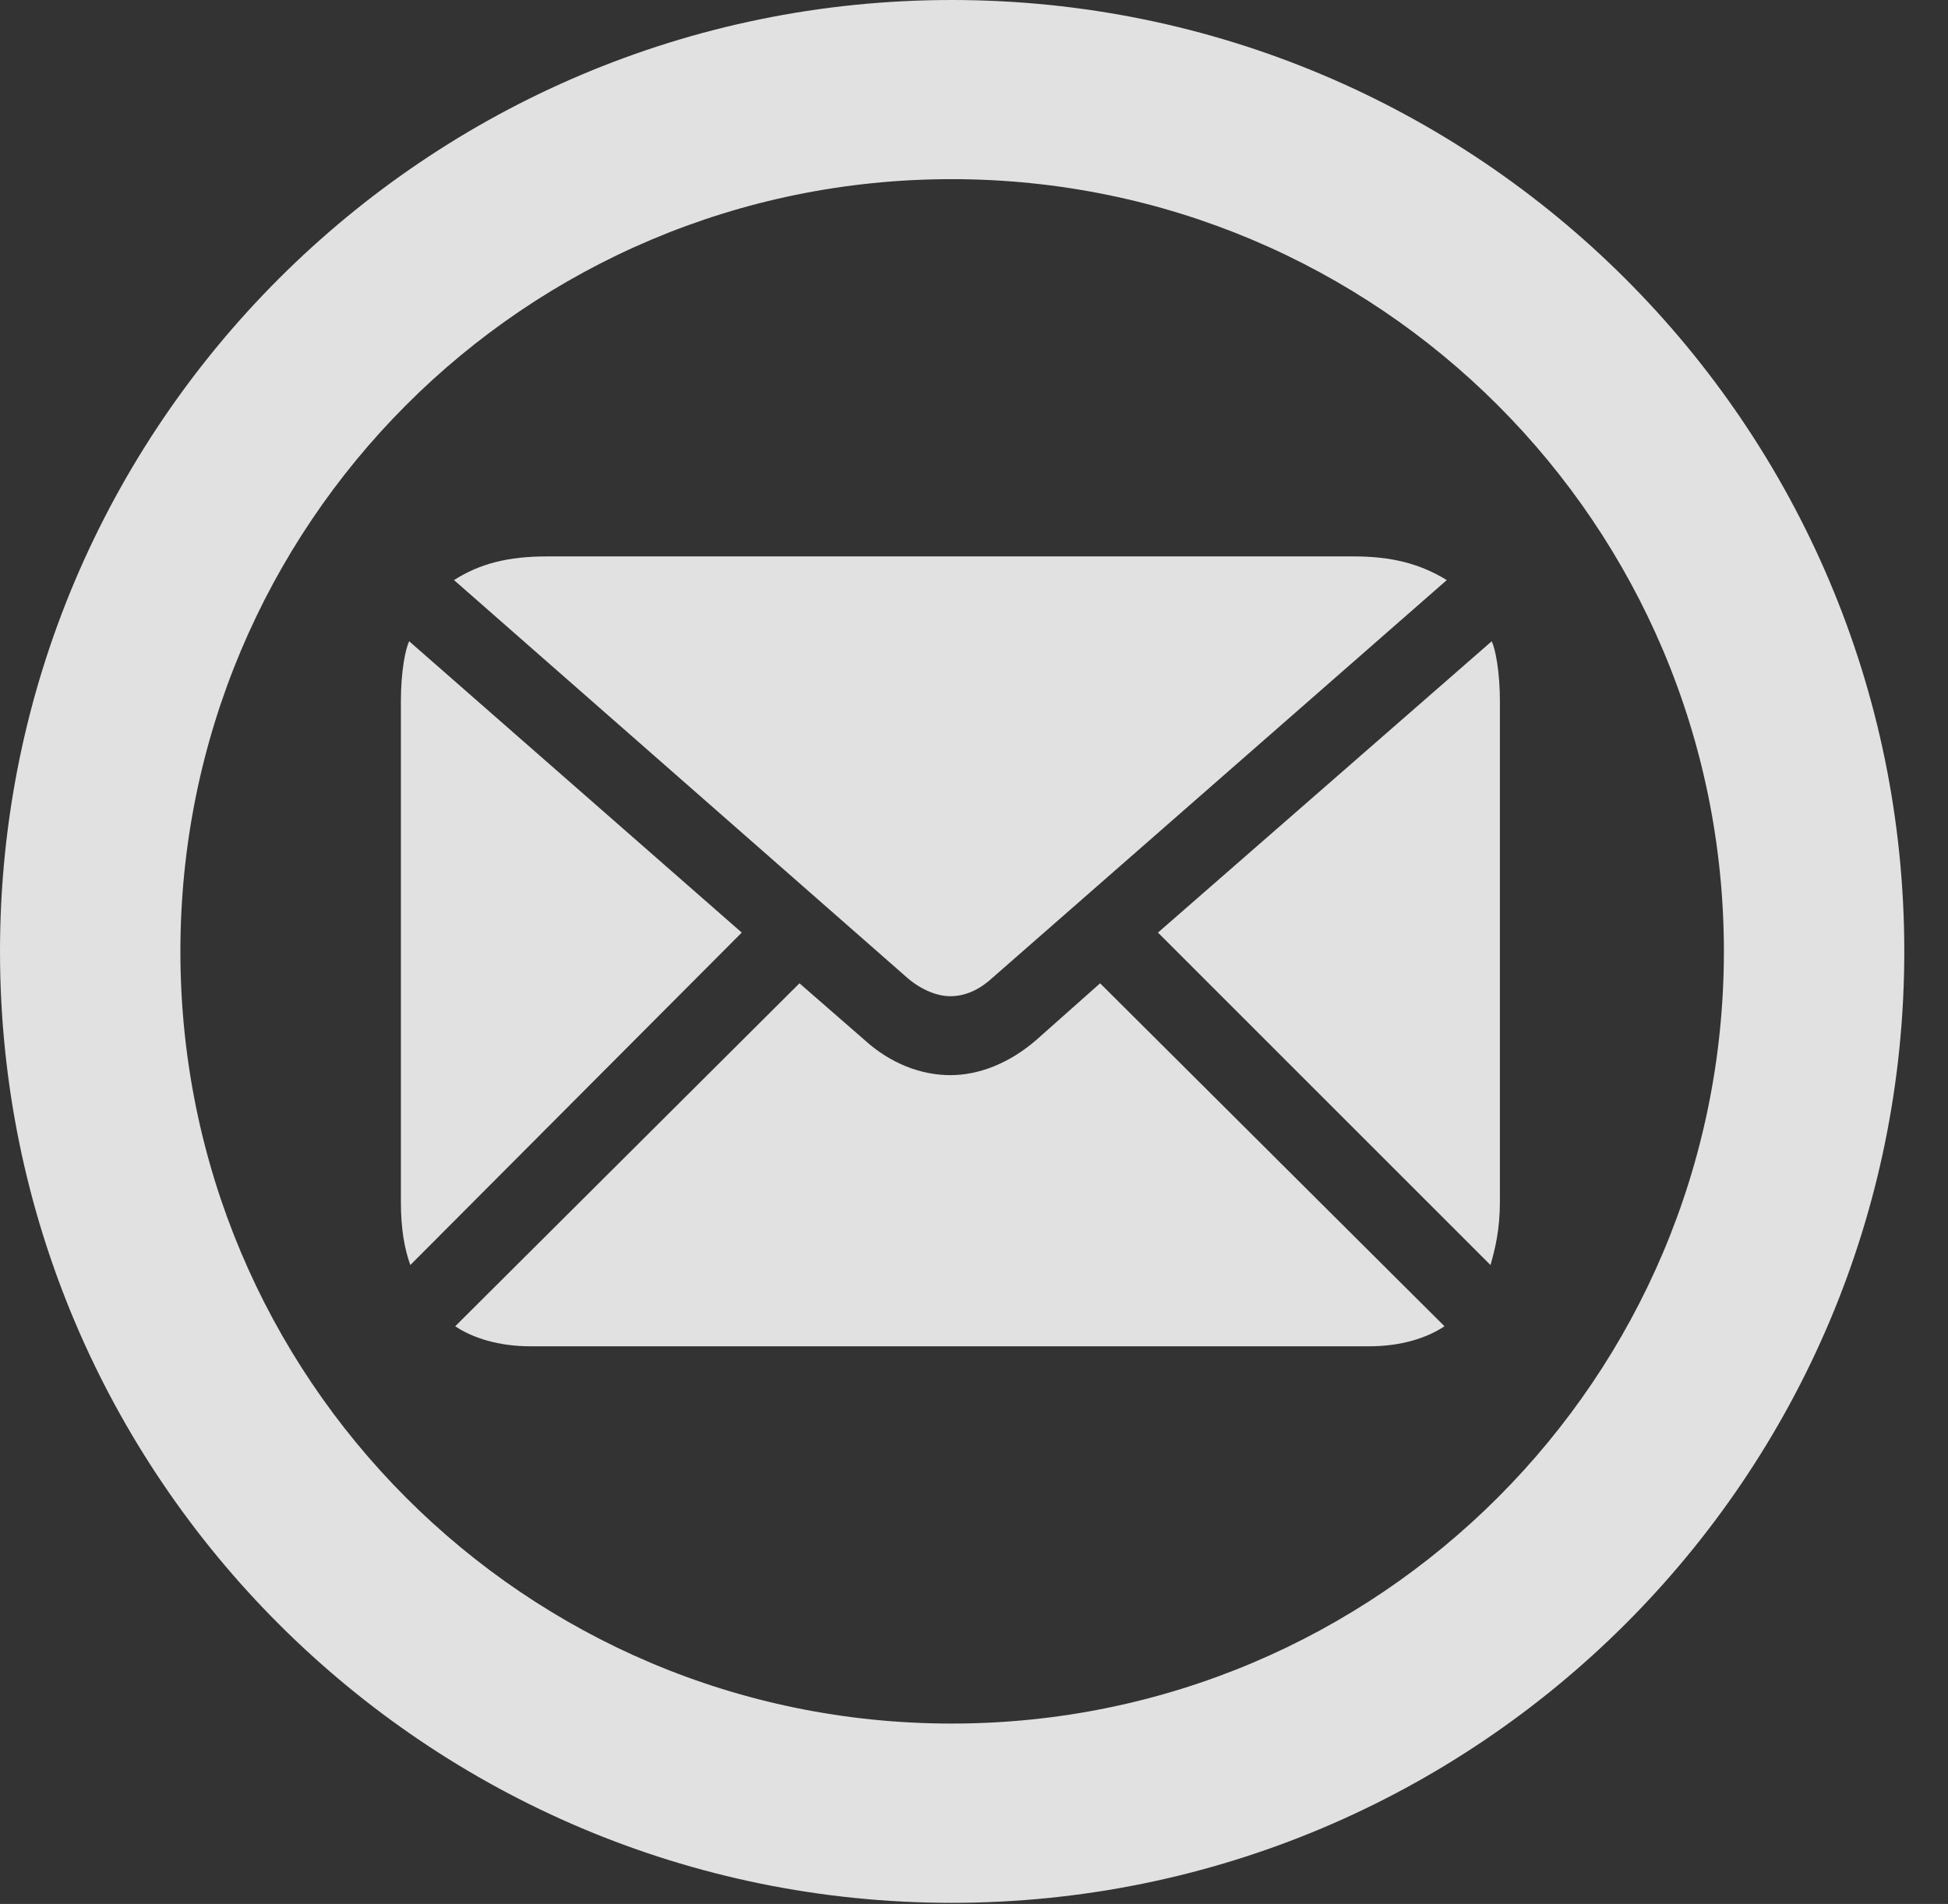 <?xml version="1.0" encoding="UTF-8"?>
<!--Generator: Apple Native CoreSVG 341-->
<!DOCTYPE svg
PUBLIC "-//W3C//DTD SVG 1.1//EN"
       "http://www.w3.org/Graphics/SVG/1.1/DTD/svg11.dtd">
<svg version="1.1" xmlns="http://www.w3.org/2000/svg" xmlns:xlink="http://www.w3.org/1999/xlink" viewBox="0 0 16.133 15.771">
 <rect x="0" y="0" width="16.133" height="15.771" fill="#333333" stroke="none"/>
 <g>
  <rect height="15.771" opacity="0" width="16.133" x="0" y="0"/>
  <path d="M7.881 15.762C12.236 15.762 15.771 12.236 15.771 7.881C15.771 3.525 12.236 0 7.881 0C3.535 0 0 3.525 0 7.881C0 12.236 3.535 15.762 7.881 15.762ZM7.881 14.277C4.346 14.277 1.494 11.416 1.494 7.881C1.494 4.346 4.346 1.484 7.881 1.484C11.416 1.484 14.277 4.346 14.277 7.881C14.277 11.416 11.416 14.277 7.881 14.277Z" fill="white" fill-opacity="0.85"/>
  <path d="M7.871 8.252C7.988 8.252 8.105 8.203 8.213 8.105L11.982 4.805C11.758 4.668 11.523 4.609 11.211 4.609L4.531 4.609C4.209 4.609 3.975 4.668 3.76 4.805L7.52 8.105C7.637 8.203 7.764 8.252 7.871 8.252ZM3.398 10.479L6.143 7.725L3.389 5.312C3.359 5.371 3.32 5.557 3.32 5.811L3.32 9.951C3.32 10.185 3.35 10.342 3.398 10.479ZM4.395 11.152L11.338 11.152C11.602 11.152 11.816 11.084 11.963 10.986L9.111 8.145L8.584 8.613C8.359 8.809 8.105 8.906 7.871 8.906C7.627 8.906 7.373 8.809 7.158 8.613L6.621 8.145L3.77 10.986C3.916 11.084 4.131 11.152 4.395 11.152ZM12.344 10.479C12.383 10.342 12.422 10.185 12.422 9.951L12.422 5.811C12.422 5.557 12.383 5.371 12.354 5.312L9.59 7.725Z" fill="white" fill-opacity="0.85"/>
 </g>
</svg>
